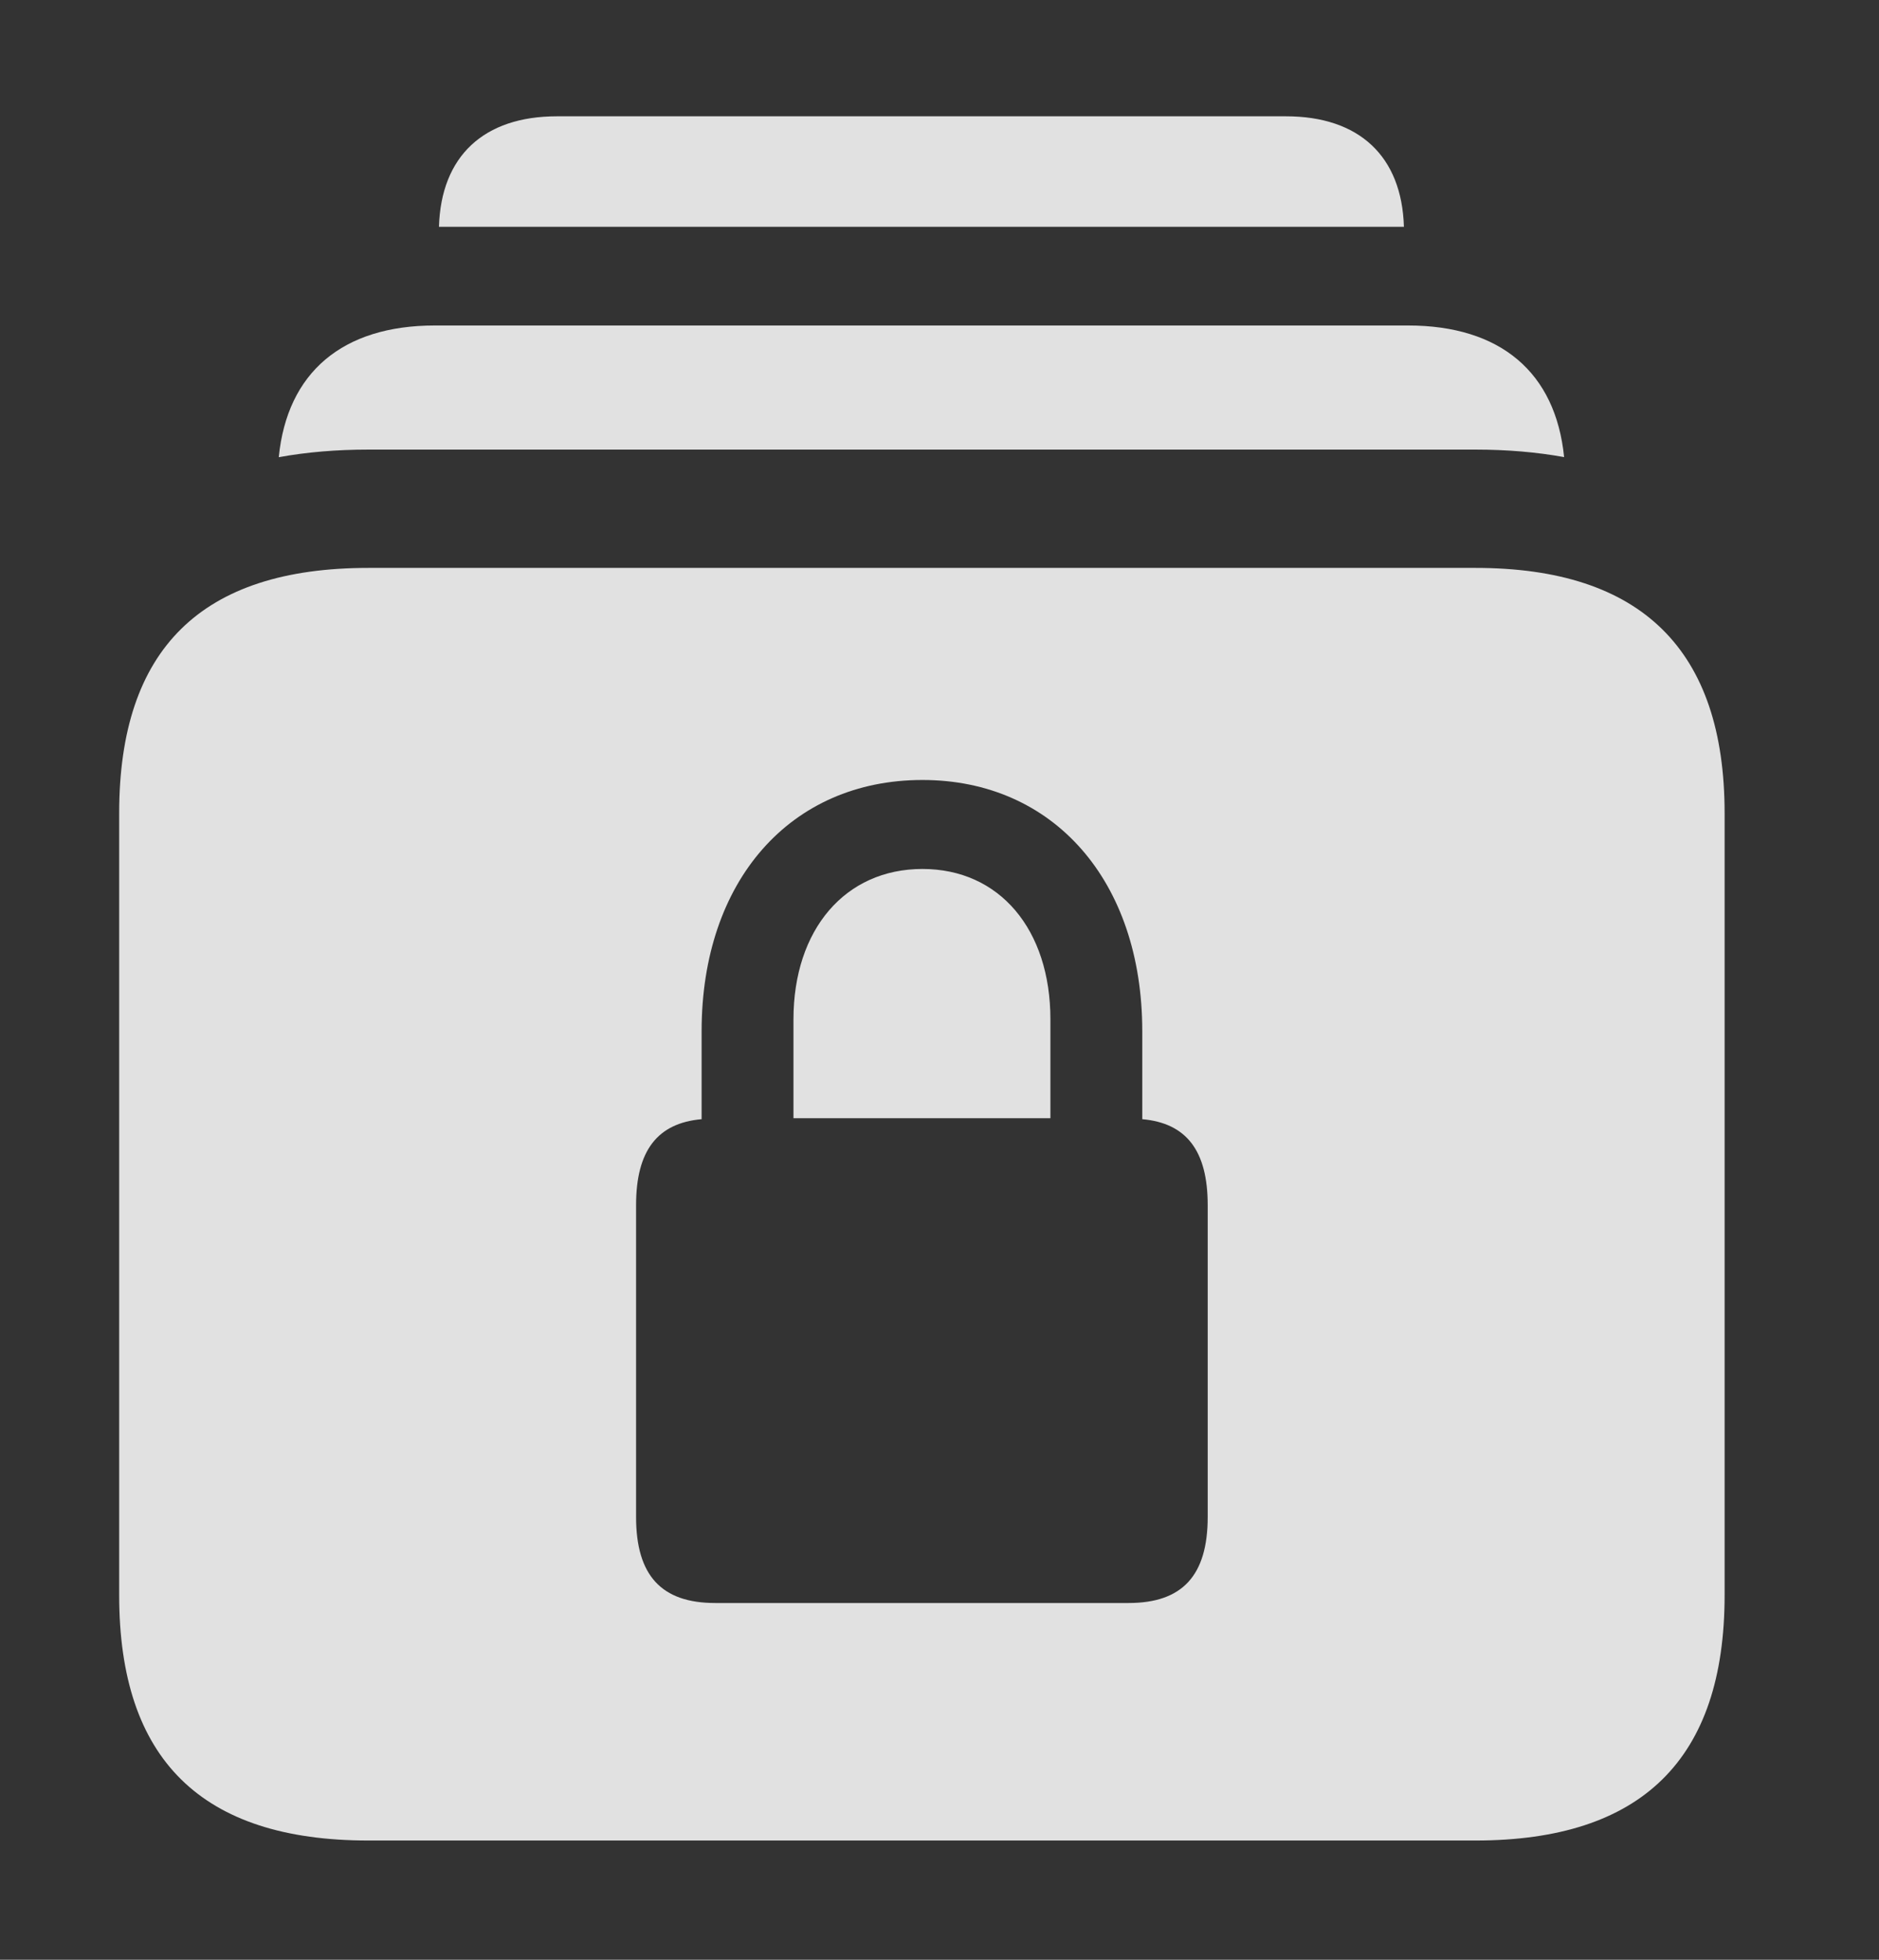 <?xml version="1.0" encoding="UTF-8"?>
<!--Generator: Apple Native CoreSVG 341-->
<!DOCTYPE svg
PUBLIC "-//W3C//DTD SVG 1.1//EN"
       "http://www.w3.org/Graphics/SVG/1.1/DTD/svg11.dtd">
<svg version="1.1" xmlns="http://www.w3.org/2000/svg" xmlns:xlink="http://www.w3.org/1999/xlink" viewBox="0 0 18.779 19.58">
 <rect x="0" y="0" width="18.779" height="19.58" fill="#333333" stroke="none"/>
 <g>
  <rect height="19.58" opacity="0" width="18.779" x="0" y="0"/>
  <path d="M14.031 2.266L4.387 2.266C4.408 1.56 4.835 1.162 5.566 1.162L12.852 1.162C13.583 1.162 14.01 1.56 14.031 2.266Z" fill="white" fill-opacity="0.85"/>
  <path d="M15.632 4.567C15.356 4.517 15.06 4.492 14.746 4.492L3.682 4.492C3.364 4.492 3.065 4.517 2.786 4.568C2.87 3.721 3.423 3.252 4.346 3.252L14.072 3.252C14.995 3.252 15.547 3.72 15.632 4.567Z" fill="white" fill-opacity="0.85"/>
  <path d="M17.236 8.125L17.236 15.938C17.236 17.578 16.406 18.389 14.746 18.389L3.682 18.389C2.012 18.389 1.191 17.578 1.191 15.938L1.191 8.125C1.191 6.484 2.012 5.674 3.682 5.674L14.746 5.674C16.406 5.674 17.236 6.494 17.236 8.125ZM7.012 10.303L7.012 11.182C6.572 11.221 6.357 11.494 6.357 12.041L6.357 15.156C6.357 15.742 6.611 16.016 7.148 16.016L11.279 16.016C11.816 16.016 12.07 15.742 12.07 15.156L12.07 12.041C12.07 11.494 11.855 11.221 11.416 11.182L11.416 10.303C11.416 8.799 10.527 7.793 9.219 7.793C7.9 7.793 7.012 8.799 7.012 10.303ZM10.498 10.185L10.498 11.172L7.93 11.172L7.93 10.185C7.93 9.287 8.447 8.682 9.219 8.682C9.99 8.682 10.498 9.287 10.498 10.185Z" fill="white" fill-opacity="0.85"/>
 </g>
</svg>
